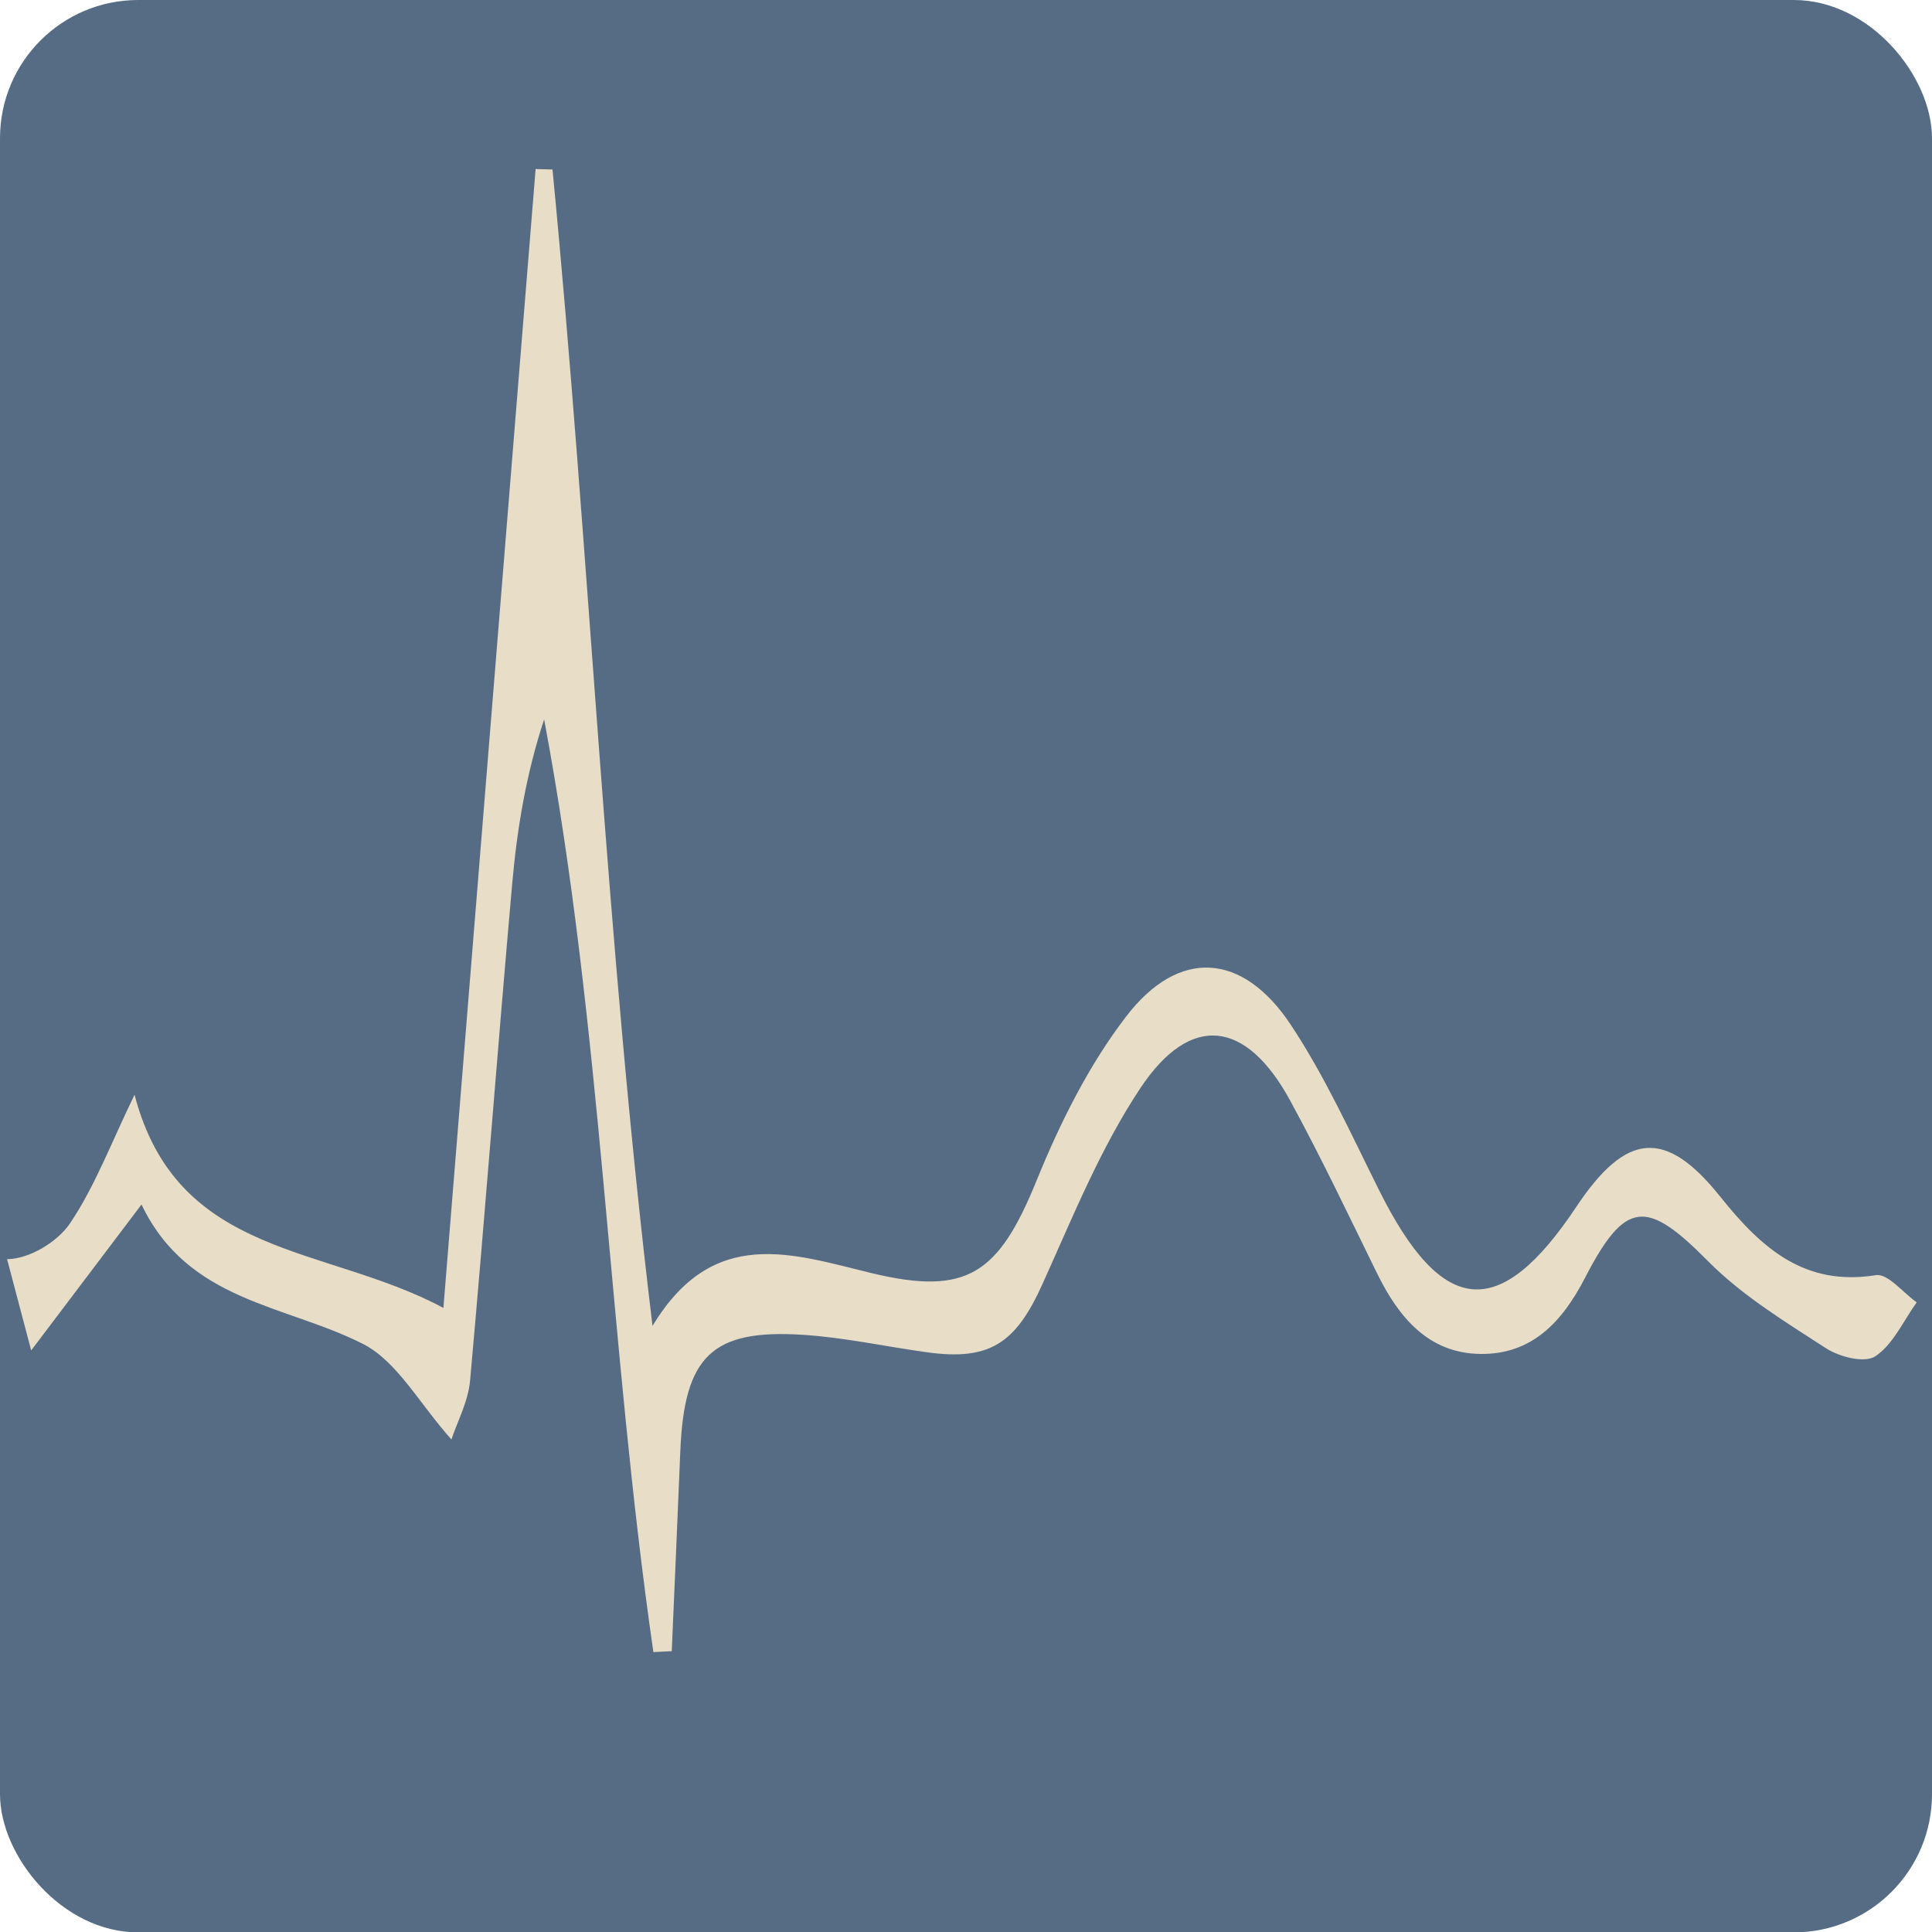 <svg xmlns="http://www.w3.org/2000/svg" viewBox="0 0 507.88 507.98"><defs><style>.cls-1{fill:#566c84;}.cls-2{fill:#e8ddc6;}</style></defs><g id="Layer_2" data-name="Layer 2"><g id="Layer_3" data-name="Layer 3"><rect class="cls-1" width="507.88" height="507.98" rx="36.33"/><path class="cls-2" d="M8.2,355l29-38.36c12.25,25.6,37.72,26.24,58.24,36.66,8.92,4.54,14.75,15.61,23.23,25.11,1.54-4.68,4.4-9.95,4.9-15.45,3.92-43.55,7.22-87.15,11.08-130.7,1.28-14.41,3.64-28.72,8.39-43.15C158.29,270.26,160,353,171.76,434.3l4.83-.24c.75-17.45,1.53-34.9,2.24-52.35,1-25.14,8.22-32.38,32.32-30.81,11,.71,21.81,3.12,32.72,4.61,16.34,2.23,23.15-2.43,30.13-17.87,7.94-17.57,15.26-35.81,25.81-51.64,13.18-19.79,27.77-17.89,39.3,3.24,8.13,14.89,15.42,30.28,22.91,45.54,5.74,11.68,13.58,20.94,27.06,21.14s21.49-8.21,27.62-20.07c10.66-20.66,16.28-20.51,32.29-4.33,9,9.08,20.25,15.92,31,22.89,3.56,2.3,10.14,4,13,2.12,4.64-3.07,7.35-9.28,10.87-14.17-3.6-2.53-7.6-7.66-10.75-7.15-18.67,3-30-7-40.89-20.63-14.45-18.09-24.81-16.9-37.85,2.68-20.15,30.26-35.21,28.92-51.8-4.3-7.37-14.76-14.24-30-23.28-43.61-12.62-19-29.41-20.19-43.25-2.14-9.8,12.77-17.36,27.92-23.51,43.05-10,24.61-18.25,30.43-43.27,24.45-20.74-5-41.71-12.74-57.73,13.85-12.34-101.89-16.54-203.24-26.29-304l-4.44-.12c-8,98.9-16,197.79-24.24,299.39-30.93-16.65-69.94-12.92-81.19-56.05-6.19,12.75-10.43,24.14-17,33.86C15,326.61,7.52,331,1.86,331"/></g></g></svg>